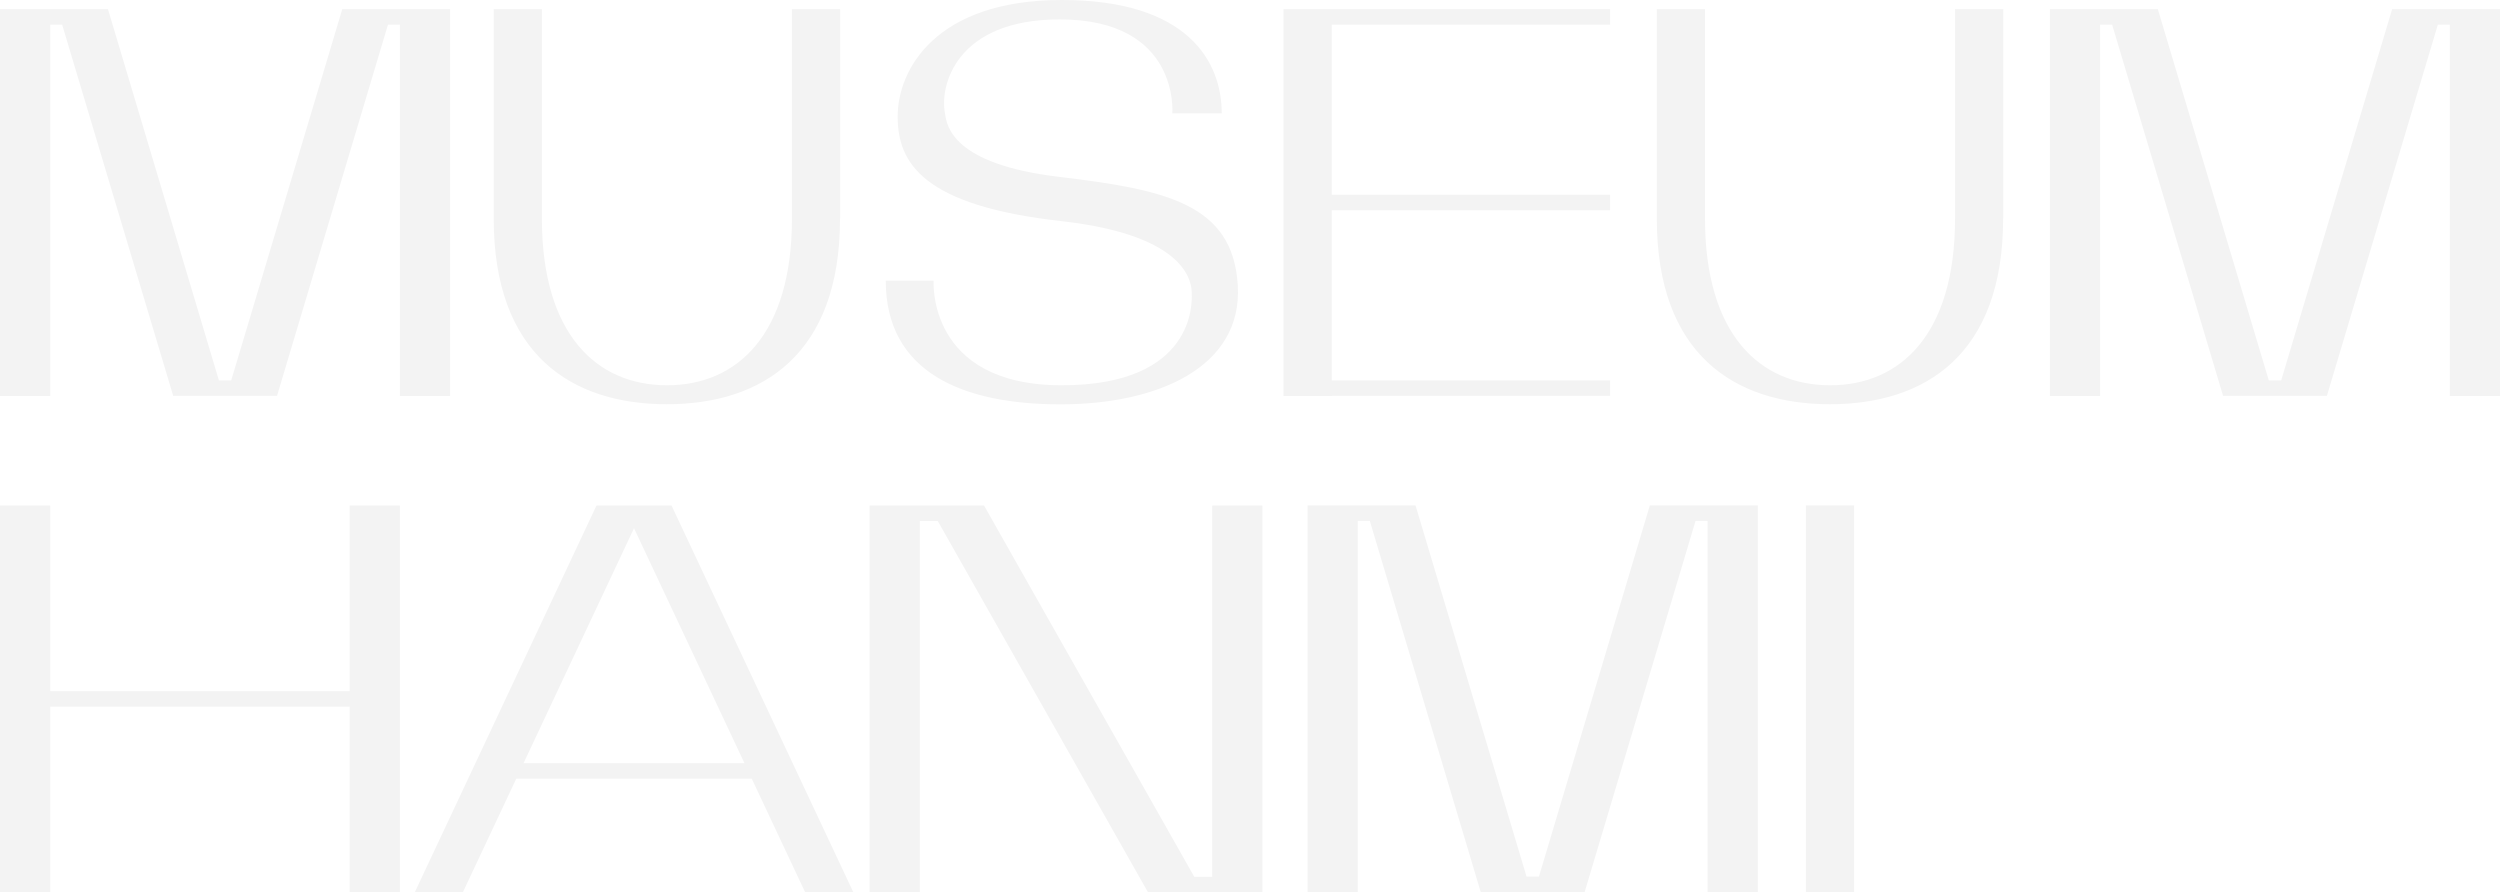 <svg width="1440" height="514" viewBox="0 0 1440 514" fill="none" xmlns="http://www.w3.org/2000/svg">
<g opacity="0.05">
<path fill-rule="evenodd" clip-rule="evenodd" d="M675.249 65.278C675.249 65.278 679.843 11.18 610.418 11.18C550.439 11.18 541.381 49.601 544.228 64.828C544.281 65.105 544.331 65.429 544.388 65.796L544.389 65.8L544.39 65.81L544.391 65.815L544.391 65.818L544.392 65.819C545.461 72.713 548.846 94.525 609.771 101.836C671.626 109.225 710.188 117.385 712.97 164.416C715.752 211.447 666.967 232.906 610.871 232.906C554.775 232.906 510.195 214.659 510.195 161.653H537.758C537.758 161.653 533.746 221.919 611.583 221.919C688.477 221.919 686.629 173.951 686.448 169.259L686.442 169.106C686.441 169.049 686.441 168.986 686.44 168.917C686.384 164.383 686.031 135.763 611.583 127.408C531.741 118.477 517.053 94.062 517.053 67.141C517.053 40.221 538.793 0 611.583 0C684.372 0 703.718 35.594 703.718 65.278H675.249ZM739.314 5.269H758.791H767.071H927.403V14.2H767.071V112.18H927.403V121.111H767.071V219.093H927.403V228.024H767.071V228.088H739.314V5.269ZM1040.19 513.936V291.117H1067.95V513.936H1040.19ZM266.582 514H238.89L343.577 291.181H359.046H371.334H386.803L491.555 514H463.798L433.018 448.528H297.362L266.582 514ZM365.19 304.25L428.82 439.598H301.56L365.19 304.25ZM776.648 291.117L753.161 291.117V513.936H782.082V300.048H789.021L852.931 513.936H881.982L881.963 513.871H883.754L883.735 513.936H912.721L976.63 300.048H983.574V513.936H1012.5V291.117H995.996H983.574H979.299H962.739H950.313L886.422 504.941H879.291L815.339 291.117H809.904H786.353L782.082 291.117L776.648 291.117ZM500.878 291.181H525.141H529.8H535.105H558.398H566.809L687.92 505.069H698.226V514H692.977H664.969H661.274L540.162 300.112H529.8V514H500.878V291.181ZM698.227 291.181H727.149V514H698.227V291.181ZM483.852 125.93C483.852 204.077 439.195 232.809 384.114 232.842C329.033 232.809 284.377 204.077 284.377 125.93V5.269H312.134V125.93C312.134 192.493 343.643 221.92 384.211 221.92C424.779 221.92 456.16 192.493 456.16 125.93V5.269H483.917V125.93H483.852ZM384.114 232.842L384.211 232.842H384.017L384.114 232.842ZM1054.07 232.842C1109.15 232.809 1153.8 204.077 1153.8 125.93H1153.87V5.269H1126.11V125.93C1126.11 192.493 1094.73 221.92 1054.16 221.92C1013.59 221.92 982.085 192.493 982.085 125.93V5.269H954.328V125.93C954.328 204.077 998.984 232.809 1054.07 232.842ZM1054.07 232.842L1053.97 232.842H1054.16L1054.07 232.842ZM0 5.269L23.422 5.269H33.127H56.679H62.178L126.087 219.093H133.181L197.152 5.269H209.513H226.138H230.348H242.77H259.27V228.088H230.348V14.2H223.469L159.56 228.023L145.39 228.024H112.133L99.77 228.023L35.799 14.2H28.922V228.088H0V5.269ZM1204.15 5.269L1180.73 5.269V228.088H1209.65V14.2H1216.59L1280.5 228.023L1292.86 228.024H1326.12L1340.29 228.023L1404.2 14.2H1411.08V228.088H1440V5.269H1423.5H1411.08H1406.87H1390.24H1377.88L1313.97 219.093H1306.82L1242.91 5.269H1237.41H1213.92H1204.15ZM0 291.181H28.922V398.093H201.425V291.181H230.347V514H201.425V407.024H28.922V514H0V291.181Z" fill="black"/>
</g>
</svg>
